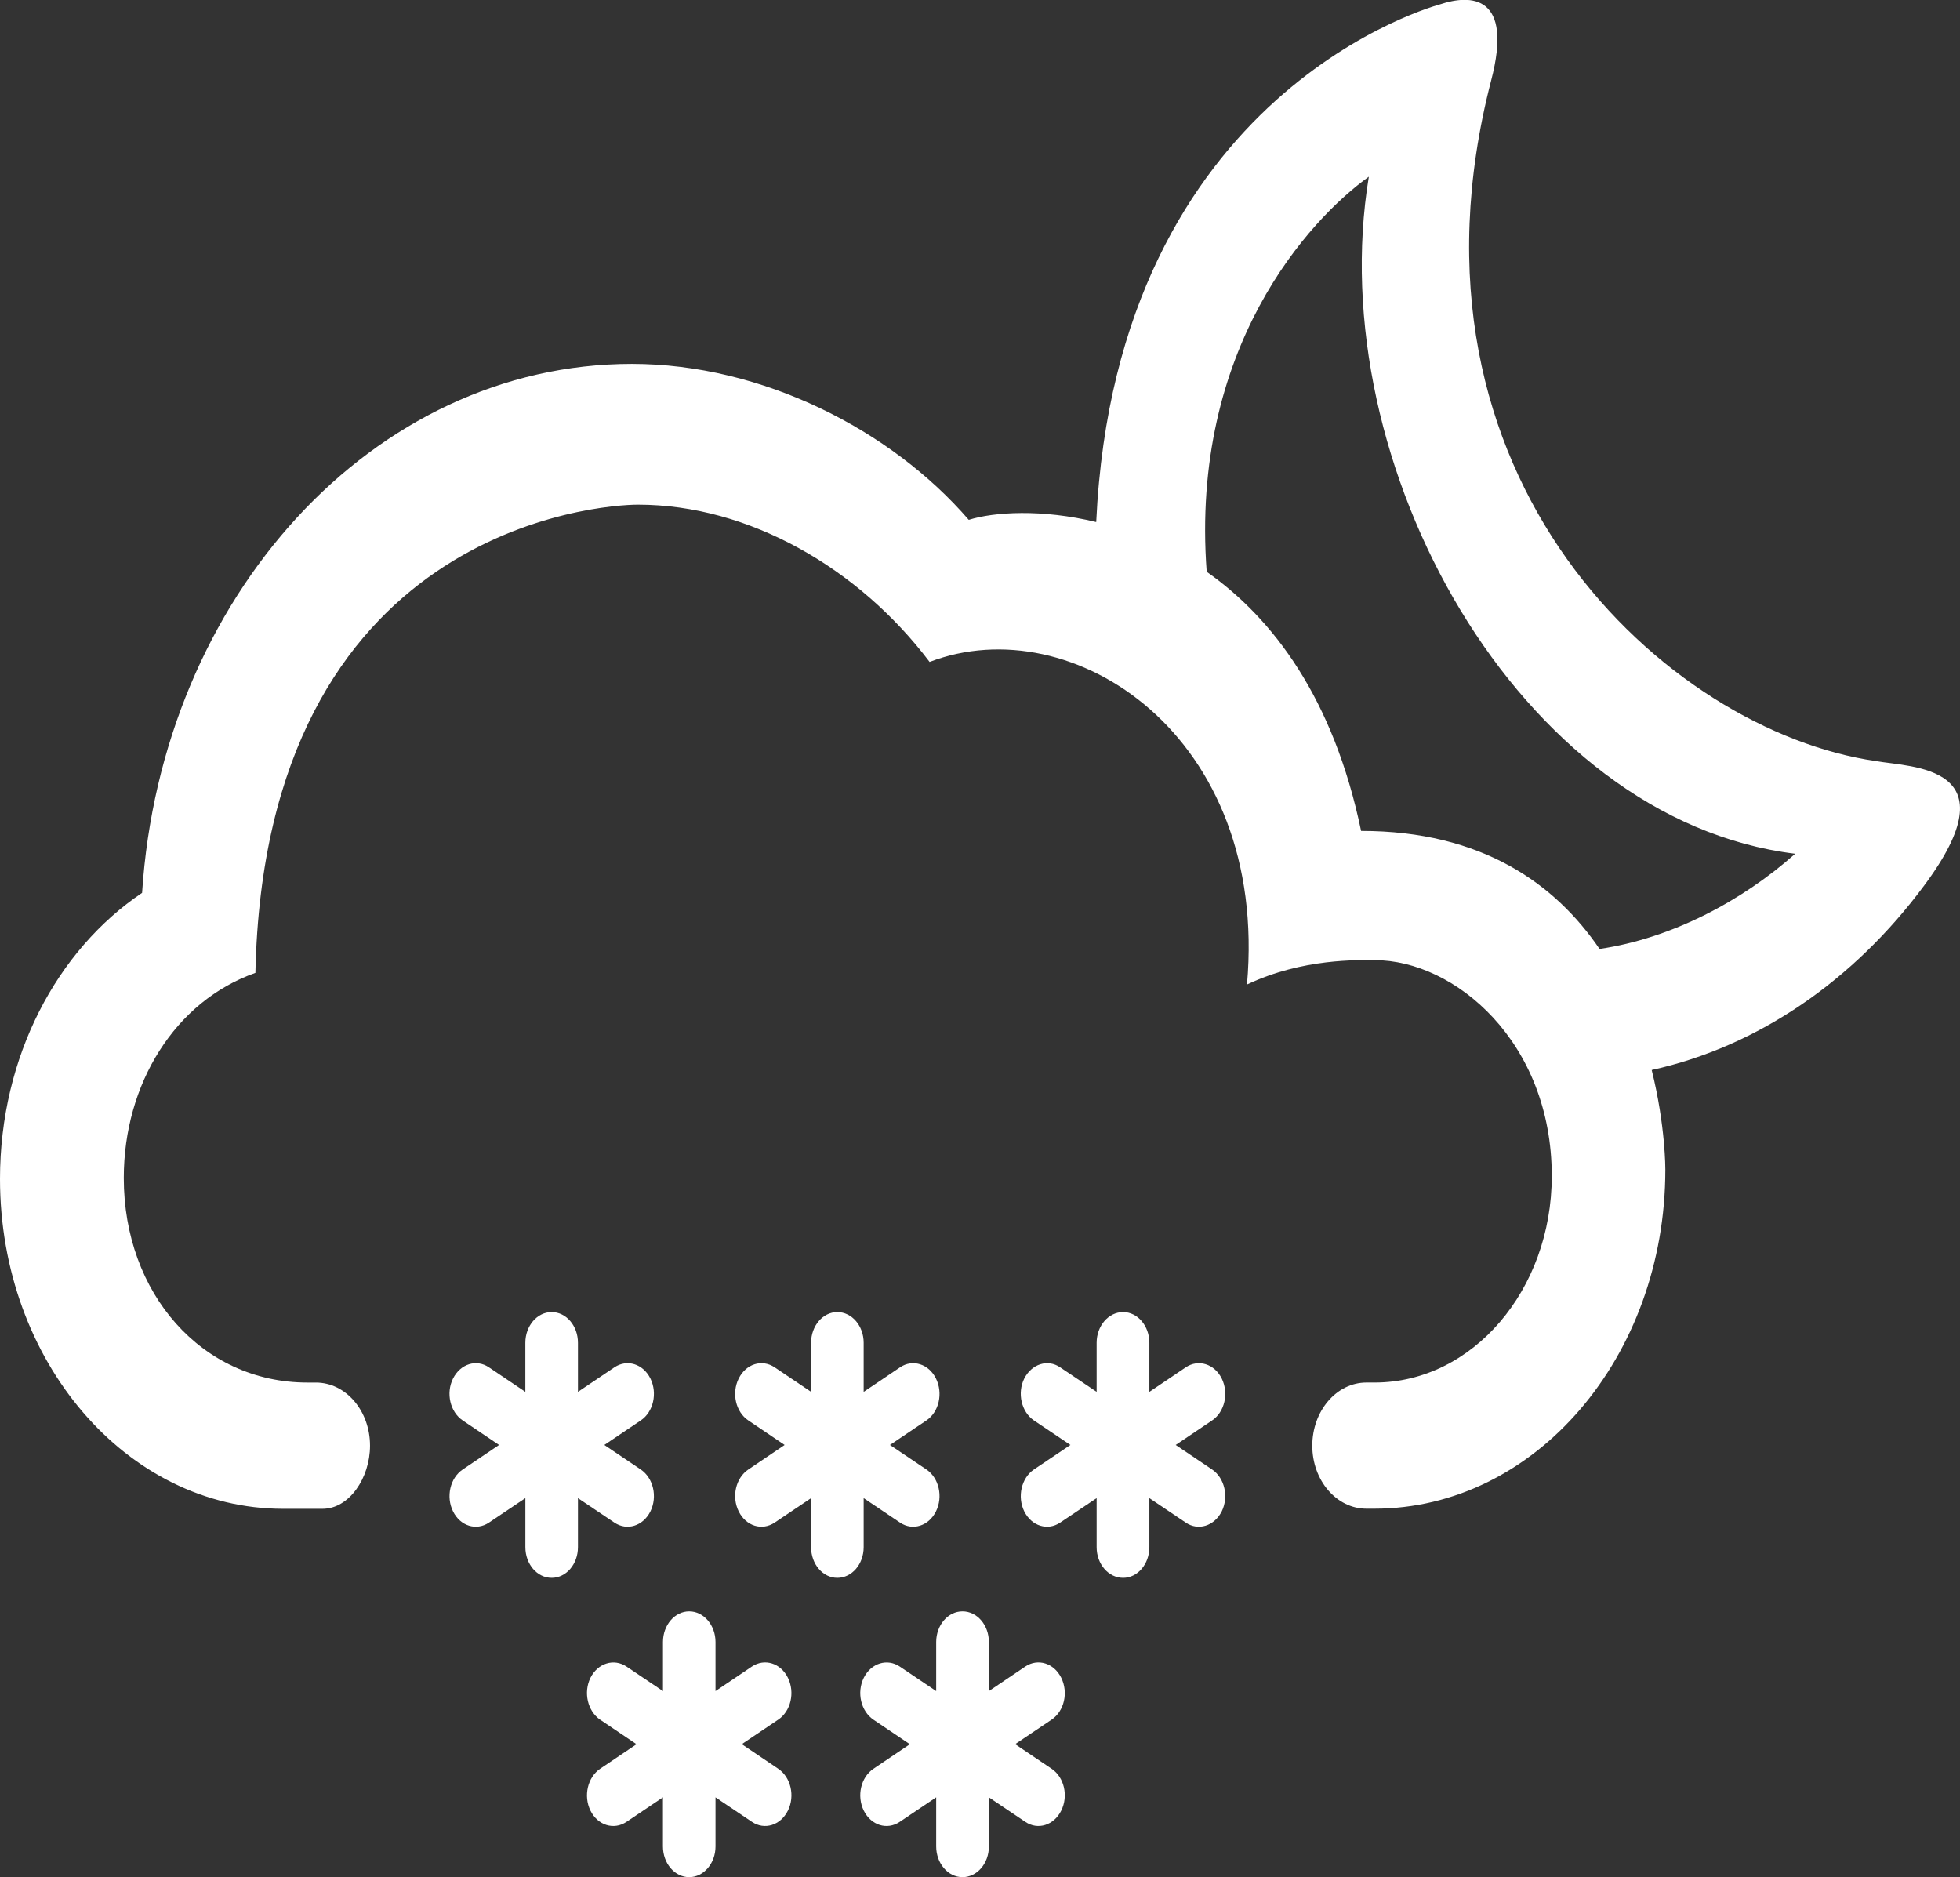 <svg width="71" height="68" fill="none" xmlns="http://www.w3.org/2000/svg"><rect width="100%" height="100%" fill="#333333" stroke="none"/><g clip-path="url(#clip0)" fill="#fff"><path d="M33.56 53.229l-1.322-.889 1.322-.889c.454-.305.61-.984.345-1.517-.263-.533-.847-.712-1.3-.407l-1.319.89v-1.778c0-.613-.426-1.112-.955-1.112-.525 0-.95.5-.95 1.112v1.777l-1.32-.889c-.46-.307-1.04-.123-1.302.407-.264.53-.11 1.209.348 1.517l1.316.889-1.316.889c-.457.307-.612.986-.348 1.517.262.532.841.712 1.302.407l1.32-.887v1.775c0 .616.425 1.112.95 1.112.529 0 .955-.496.955-1.112v-1.775l1.319.887c.452.305 1.037.125 1.3-.407.264-.53.11-1.209-.345-1.517zm10.349 0l-1.32-.889 1.32-.889c.454-.305.61-.984.348-1.517-.263-.533-.849-.712-1.302-.407l-1.32.89v-1.778c0-.613-.428-1.112-.95-1.112-.532 0-.96.5-.96 1.112v1.777l-1.323-.889c-.448-.307-1.028-.123-1.299.407-.262.53-.103 1.209.349 1.517l1.323.889-1.323.889c-.452.307-.61.986-.349 1.517.264.532.846.712 1.3.407l1.322-.887v1.775c0 .616.428 1.112.96 1.112.522 0 .95-.496.95-1.112v-1.775l1.32.887c.449.305 1.034.125 1.302-.407.26-.53.106-1.209-.348-1.517zm-20.697 0l-1.32-.889 1.32-.889c.455-.305.611-.984.349-1.517-.264-.533-.846-.712-1.303-.407l-1.322.89v-1.778c0-.613-.424-1.112-.952-1.112s-.954.5-.954 1.112v1.777l-1.32-.889c-.454-.307-1.034-.123-1.299.407-.265.53-.106 1.209.349 1.517l1.318.889-1.318.889c-.455.307-.612.986-.349 1.517.262.532.842.712 1.3.407l1.32-.887v1.775c0 .616.425 1.112.953 1.112s.952-.496.952-1.112v-1.775l1.322.887c.454.305 1.037.125 1.303-.407.262-.53.106-1.209-.349-1.517zm4.981 10.841l-1.322-.892 1.322-.89c.454-.305.612-.98.348-1.517-.262-.53-.844-.711-1.302-.406l-1.32.89v-1.777c0-.613-.428-1.111-.953-1.111-.526 0-.95.498-.95 1.11v1.778l-1.32-.888c-.458-.306-1.04-.124-1.307.406-.262.533-.102 1.209.349 1.517l1.32.89-1.32.89c-.45.305-.611.981-.349 1.516.264.533.846.715 1.306.406l1.32-.889v1.78c0 .614.425 1.112.95 1.112.526 0 .954-.499.954-1.111v-1.78l1.32.888c.455.309 1.038.125 1.302-.406.265-.532.106-1.21-.348-1.516zm9.903 0l-1.323-.892 1.323-.89c.454-.305.612-.98.346-1.517-.263-.53-.844-.711-1.3-.406l-1.32.89v-1.777c0-.613-.425-1.111-.956-1.111-.526 0-.953.498-.953 1.11v1.778l-1.318-.888c-.457-.306-1.04-.124-1.305.406-.263.533-.105 1.209.349 1.517l1.32.89-1.32.89c-.454.305-.612.981-.349 1.516.263.533.845.715 1.303.406l1.32-.889v1.78c0 .614.428 1.112.953 1.112.531 0 .956-.499.956-1.111v-1.78l1.32.888c.452.309 1.037.125 1.3-.406.266-.535.108-1.21-.346-1.516z"/><path d="M39.71 18.91c-1.971-.478-3.705-.366-4.617-.08-2.81-3.256-7.483-5.65-12.205-5.65-9.372 0-17.047 8.445-17.741 19.162C2.073 34.407 0 38.269 0 42.703c0 6.6 4.59 11.95 10.251 11.95h1.433c.966 0 1.72-1.118 1.72-2.287 0-1.264-.876-2.286-1.96-2.286h-.303c-3.831 0-6.657-3.23-6.657-7.41 0-3.416 1.863-6.41 4.768-7.43.345-16.134 12.506-16.96 13.857-16.96 4.016 0 7.999 2.298 10.565 5.697 5.184-1.985 12.29 2.675 11.498 11.684 2.022-.957 4.045-.882 4.625-.882 2.902 0 6.415 2.96 6.415 7.82 0 4.13-2.875 7.48-6.415 7.48h-.3c-1.08 0-1.96 1.026-1.96 2.287s.88 2.283 1.96 2.283h.289c5.824 0 10.54-5.497 10.54-12.285 0 0 .01-1.581-.494-3.606 3.874-.853 7.33-3.262 9.855-6.662 3.279-4.388-.462-4.297-1.734-4.528-7.515-1.079-17.67-10.205-13.937-24.652.812-3.1-.726-3.134-1.854-2.757.005.005-11.72 3.035-12.452 18.75zm9.875-12.508c-1.72 10.411 5.434 23.296 15.445 24.523-1.922 1.71-4.473 3.063-7.087 3.448-1.593-2.337-4.236-4.275-8.638-4.275-1-4.801-3.191-7.698-5.593-9.387-.604-8.101 3.725-12.772 5.873-14.31z"/></g><defs><clipPath id="clip0"><path fill="#fff" d="M0 0h71v68H0z"/></clipPath></defs></svg>